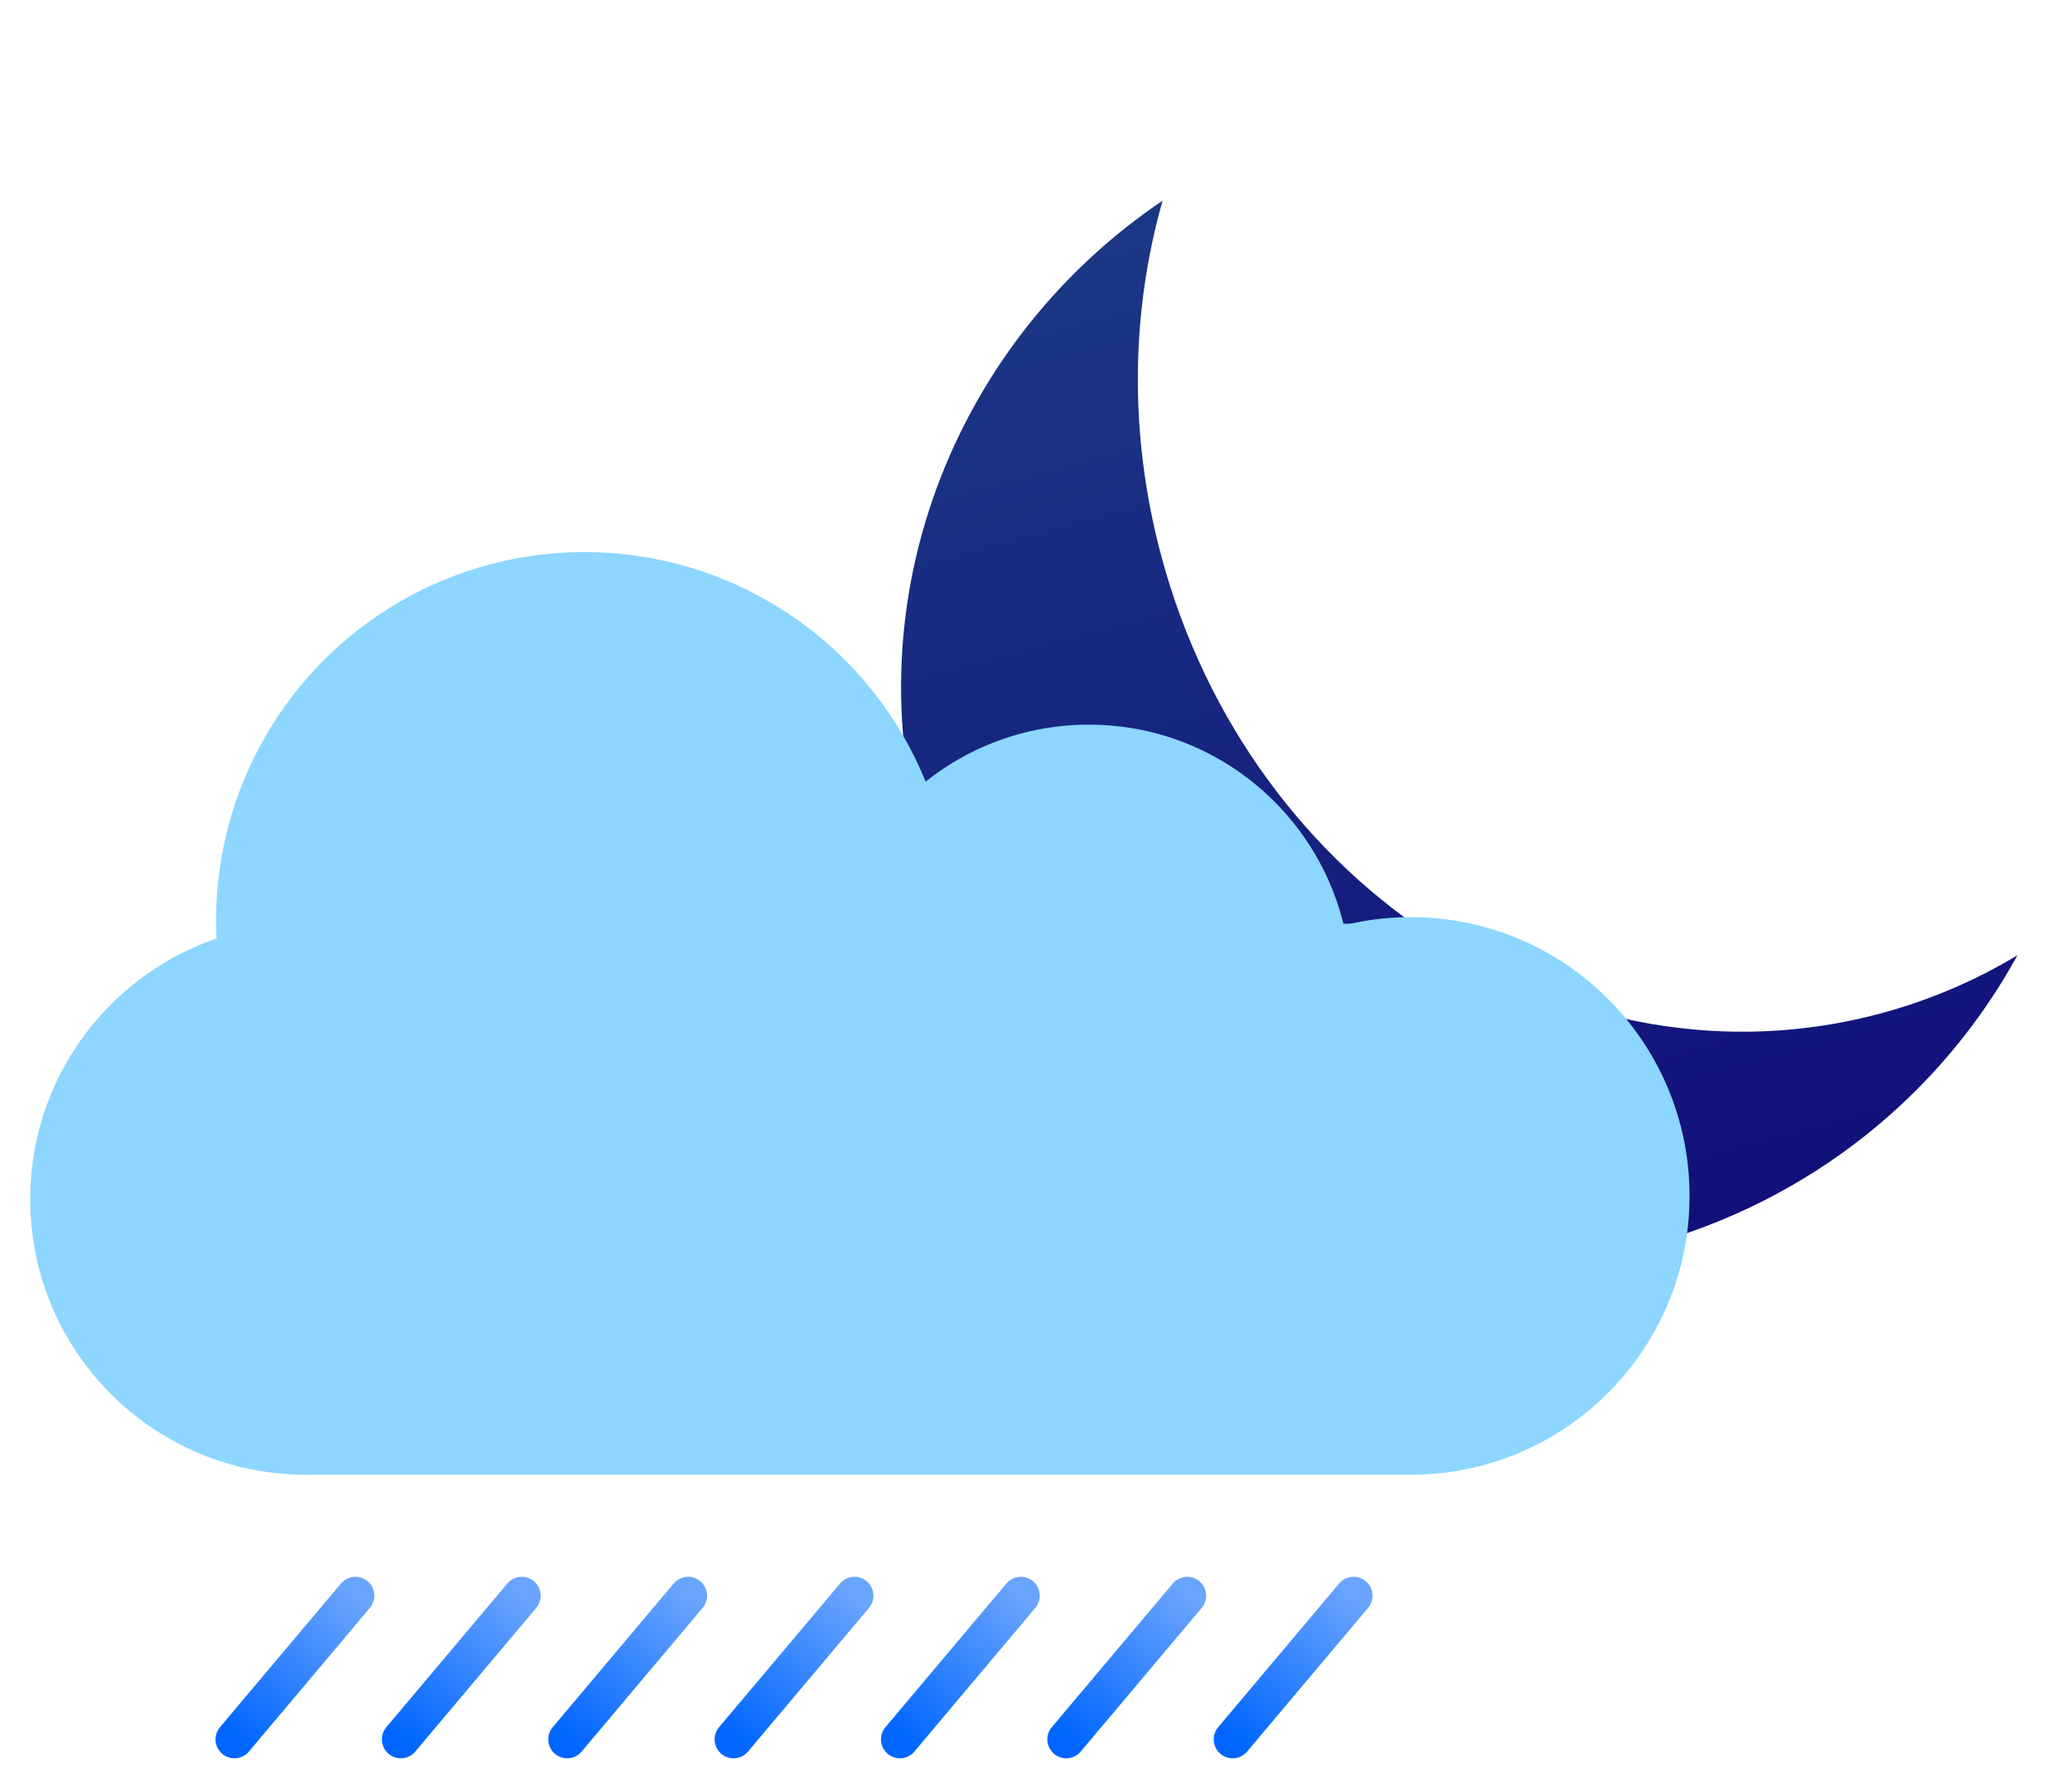 <svg width="274" height="237" viewBox="0 0 274 237" fill="none" xmlns="http://www.w3.org/2000/svg">
<g filter="url(#filter0_d_13_414)">
<path fill-rule="evenodd" clip-rule="evenodd" d="M266.787 122.312C261.236 125.657 255.166 128.272 248.65 130.018C208.009 140.908 165.438 113.814 153.564 69.502C149.236 53.35 149.585 37.14 153.743 22.533C126.863 40.644 113.043 73.993 121.758 106.52C132.788 147.685 175.739 171.944 217.691 160.703C239.542 154.848 256.812 140.517 266.787 122.312Z" fill="url(#paint0_linear_13_414)"/>
<rect x="39.986" y="118.151" width="146.576" height="72.849" fill="#8CD6FF"/>
<circle cx="77.288" cy="117.712" r="48.712" fill="#8CD6FF"/>
<circle cx="143.993" cy="126.489" r="34.669" fill="#8CD6FF"/>
<circle cx="40.425" cy="154.576" r="36.425" fill="#8CD6FF"/>
<circle cx="186.561" cy="154.137" r="36.863" fill="#8CD6FF"/>
<path d="M47 207L31 226" stroke="url(#paint1_linear_13_414)" stroke-width="5" stroke-linecap="round"/>
<path d="M113 207L97 226" stroke="url(#paint2_linear_13_414)" stroke-width="5" stroke-linecap="round"/>
<path d="M179 207L163 226" stroke="url(#paint3_linear_13_414)" stroke-width="5" stroke-linecap="round"/>
<path d="M69 207L53 226" stroke="url(#paint4_linear_13_414)" stroke-width="5" stroke-linecap="round"/>
<path d="M135 207L119 226" stroke="url(#paint5_linear_13_414)" stroke-width="5" stroke-linecap="round"/>
<path d="M91 207L75 226" stroke="url(#paint6_linear_13_414)" stroke-width="5" stroke-linecap="round"/>
<path d="M157 207L141 226" stroke="url(#paint7_linear_13_414)" stroke-width="5" stroke-linecap="round"/>
</g>
<defs>
<filter id="filter0_d_13_414" x="0" y="22.533" width="270.787" height="213.967" filterUnits="userSpaceOnUse" color-interpolation-filters="sRGB">
<feFlood flood-opacity="0" result="BackgroundImageFix"/>
<feColorMatrix in="SourceAlpha" type="matrix" values="0 0 0 0 0 0 0 0 0 0 0 0 0 0 0 0 0 0 127 0" result="hardAlpha"/>
<feOffset dy="4"/>
<feGaussianBlur stdDeviation="2"/>
<feComposite in2="hardAlpha" operator="out"/>
<feColorMatrix type="matrix" values="0 0 0 0 0 0 0 0 0 0 0 0 0 0 0 0 0 0 0.25 0"/>
<feBlend mode="normal" in2="BackgroundImageFix" result="effect1_dropShadow_13_414"/>
<feBlend mode="normal" in="SourceGraphic" in2="effect1_dropShadow_13_414" result="shape"/>
</filter>
<linearGradient id="paint0_linear_13_414" x1="168.587" y1="18.556" x2="207.413" y2="163.457" gradientUnits="userSpaceOnUse">
<stop stop-color="#1B3885"/>
<stop offset="1" stop-color="#110F7A"/>
</linearGradient>
<linearGradient id="paint1_linear_13_414" x1="46.617" y1="206.678" x2="30.617" y2="225.678" gradientUnits="userSpaceOnUse">
<stop stop-color="#69A4FE"/>
<stop offset="1" stop-color="#0066FF"/>
</linearGradient>
<linearGradient id="paint2_linear_13_414" x1="112.618" y1="206.678" x2="96.618" y2="225.678" gradientUnits="userSpaceOnUse">
<stop stop-color="#69A4FE"/>
<stop offset="1" stop-color="#0066FF"/>
</linearGradient>
<linearGradient id="paint3_linear_13_414" x1="178.618" y1="206.678" x2="162.618" y2="225.678" gradientUnits="userSpaceOnUse">
<stop stop-color="#69A4FE"/>
<stop offset="1" stop-color="#0066FF"/>
</linearGradient>
<linearGradient id="paint4_linear_13_414" x1="68.618" y1="206.678" x2="52.617" y2="225.678" gradientUnits="userSpaceOnUse">
<stop stop-color="#69A4FE"/>
<stop offset="1" stop-color="#0066FF"/>
</linearGradient>
<linearGradient id="paint5_linear_13_414" x1="134.618" y1="206.678" x2="118.618" y2="225.678" gradientUnits="userSpaceOnUse">
<stop stop-color="#69A4FE"/>
<stop offset="1" stop-color="#0066FF"/>
</linearGradient>
<linearGradient id="paint6_linear_13_414" x1="90.618" y1="206.678" x2="74.618" y2="225.678" gradientUnits="userSpaceOnUse">
<stop stop-color="#69A4FE"/>
<stop offset="1" stop-color="#0066FF"/>
</linearGradient>
<linearGradient id="paint7_linear_13_414" x1="156.618" y1="206.678" x2="140.618" y2="225.678" gradientUnits="userSpaceOnUse">
<stop stop-color="#69A4FE"/>
<stop offset="1" stop-color="#0066FF"/>
</linearGradient>
</defs>
</svg>
